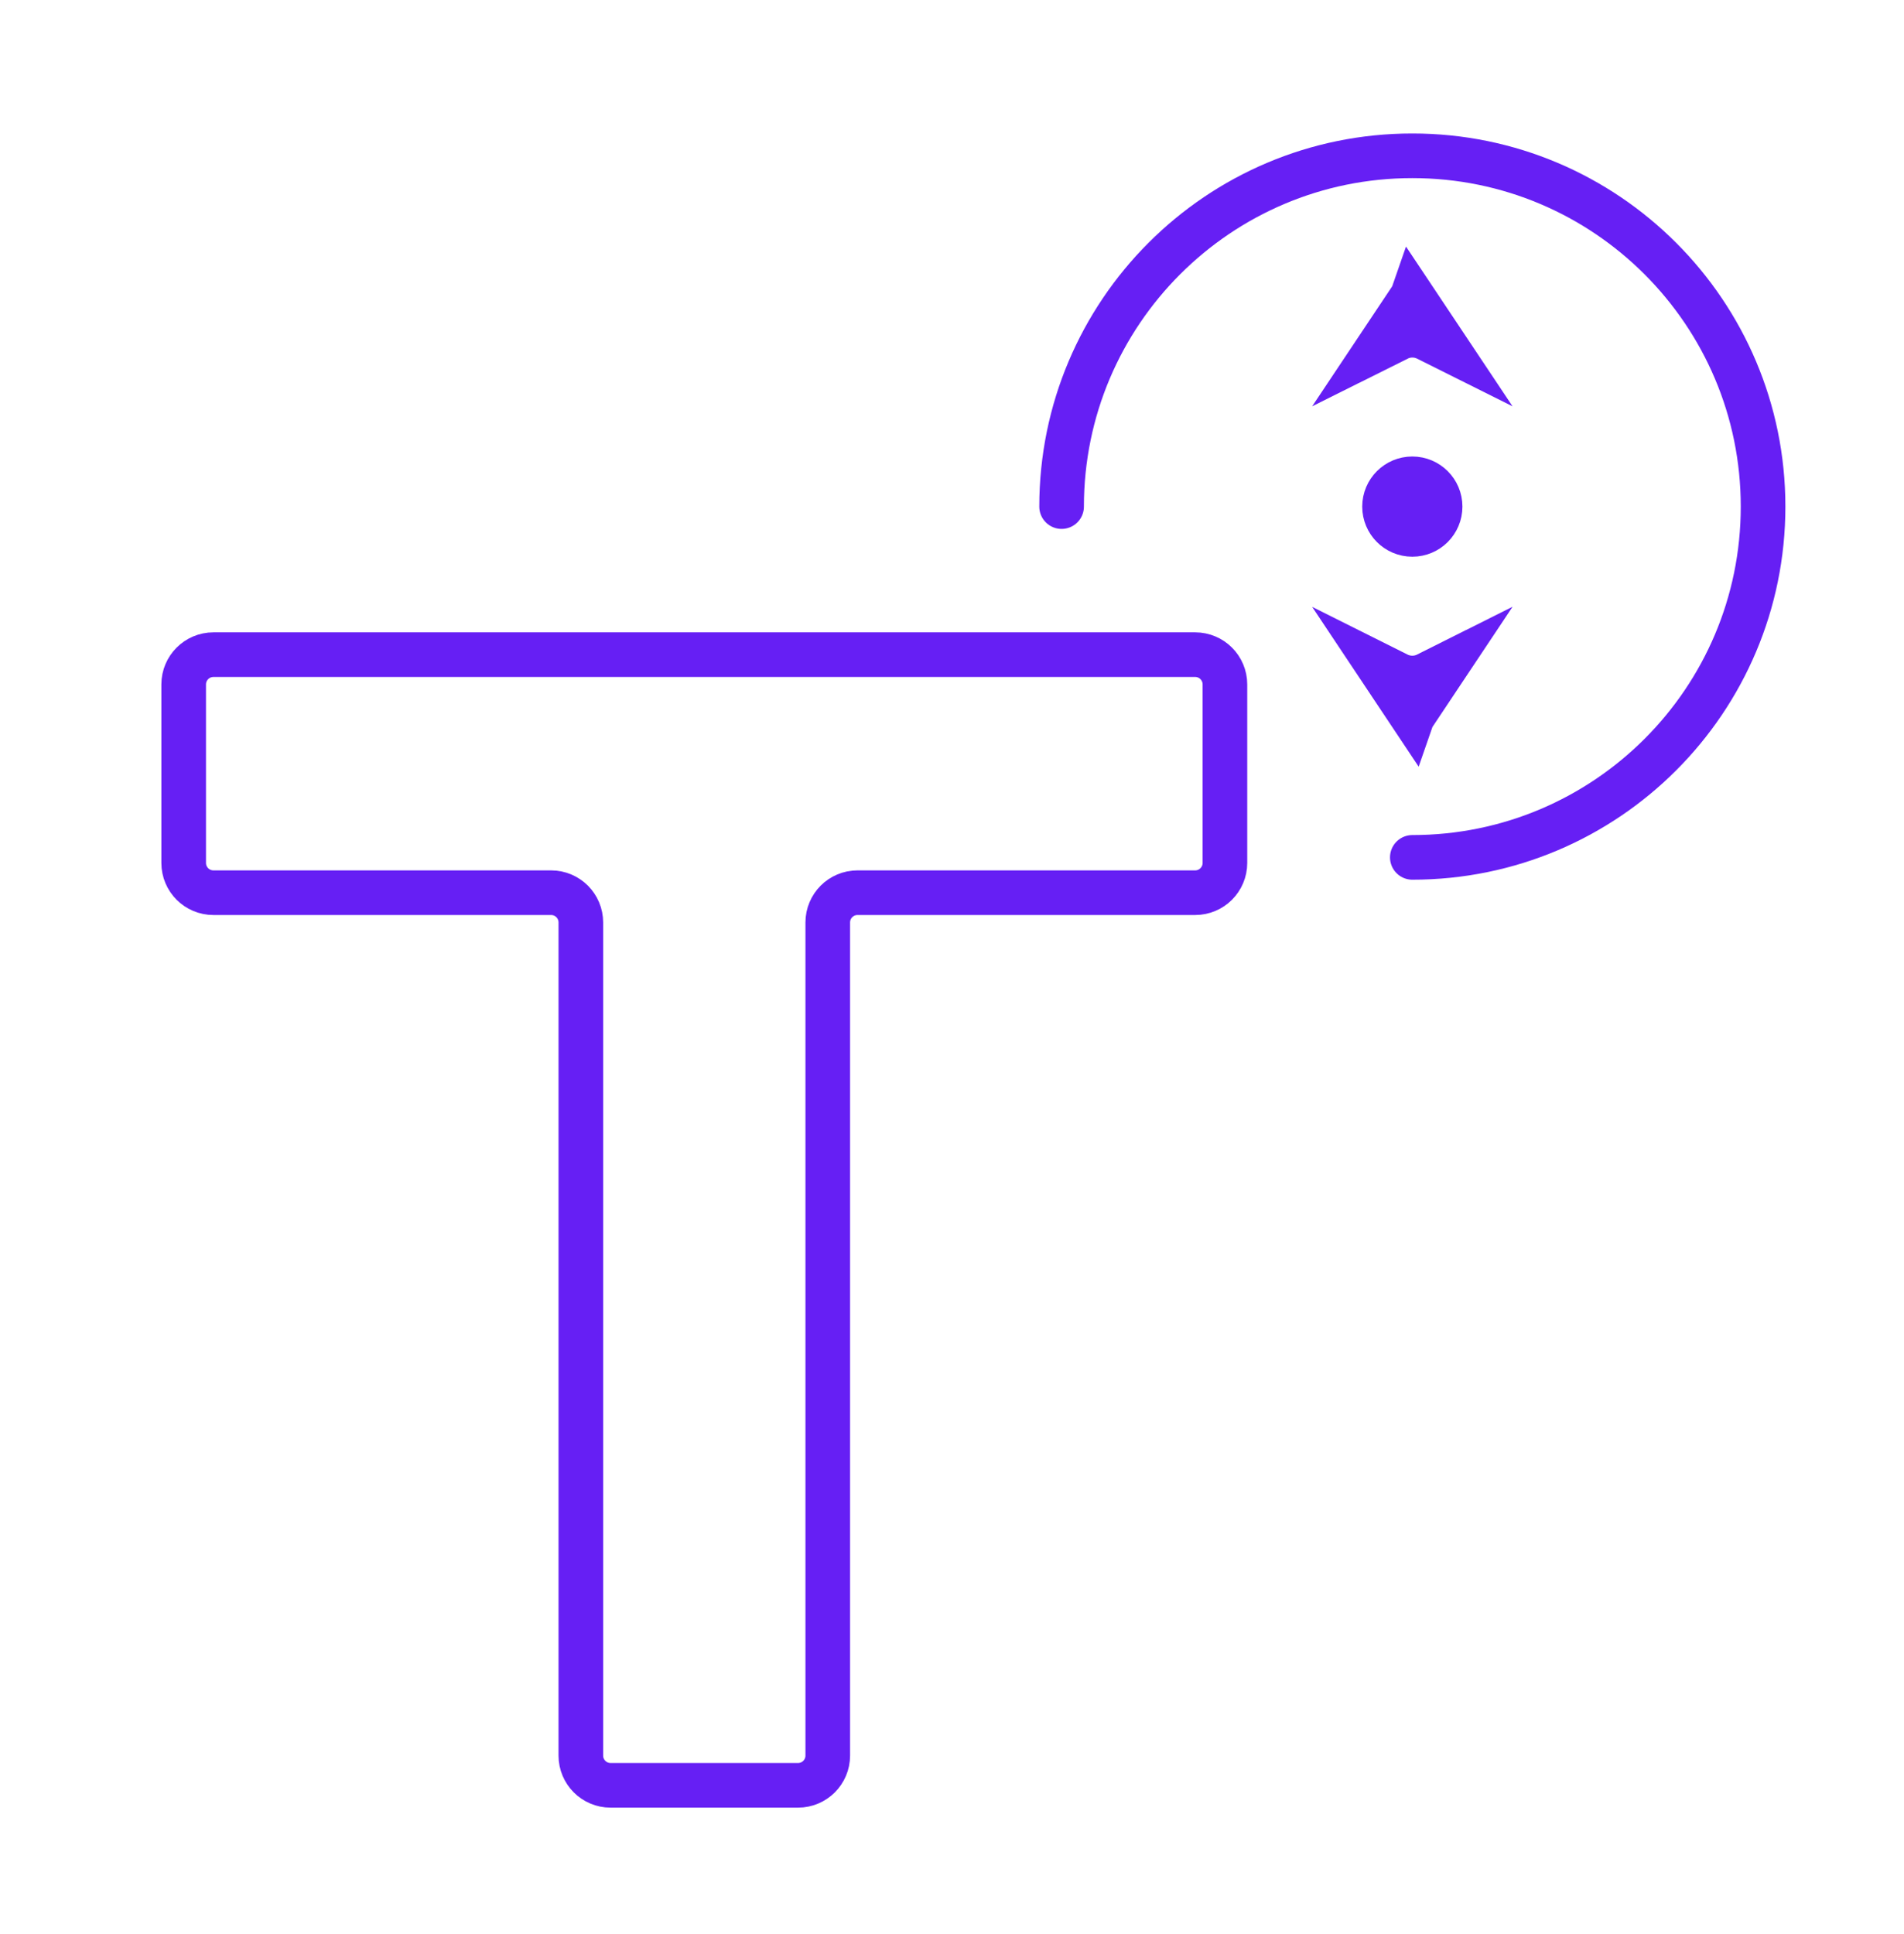 <svg style="fill:none !important;" width="64" viewBox="0 0 64 65" fill="none" xmlns="http://www.w3.org/2000/svg">
<path d="M47.473 28.815C53.984 28.815 59.263 23.537 59.263 17.026C59.263 10.515 53.984 5.236 47.473 5.236C40.962 5.236 35.684 10.515 35.684 17.026" stroke="#661FF4" stroke-width="1.5" stroke-linecap="round"/>
<circle cx="47.473" cy="17.026" r="0.934" fill="#661FF4" stroke="#661FF4" stroke-width="1.5"/>
<path d="M47.474 9.958L46.296 11.724L46.979 11.383L47.474 9.958ZM47.474 9.958L48.652 11.724L47.969 11.383C47.657 11.227 47.291 11.227 46.979 11.383L47.474 9.958Z" stroke="#661FF4" stroke-width="1.5"/>
<path d="M47.473 24.095L48.651 22.328L47.968 22.67L47.473 24.095ZM47.473 24.095L46.296 22.329L46.978 22.67C47.29 22.826 47.657 22.826 47.968 22.67L47.473 24.095Z" stroke="#661FF4" stroke-width="1.5"/>
<path d="M7.174 22.002H8.274H40.174C40.726 22.002 41.174 22.45 41.174 23.002V29.002C41.174 29.554 40.726 30.002 40.174 30.002H28.824C28.271 30.002 27.824 30.45 27.824 31.002V59.002C27.824 59.554 27.376 60.002 26.824 60.002H20.524C19.971 60.002 19.524 59.554 19.524 59.002V31.002C19.524 30.45 19.076 30.002 18.524 30.002H7.174C6.622 30.002 6.174 29.554 6.174 29.002V23.002C6.174 22.45 6.622 22.002 7.174 22.002Z" stroke="#661FF4" stroke-width="1.5" stroke-linecap="round" stroke-linejoin="round"/>
</svg>
